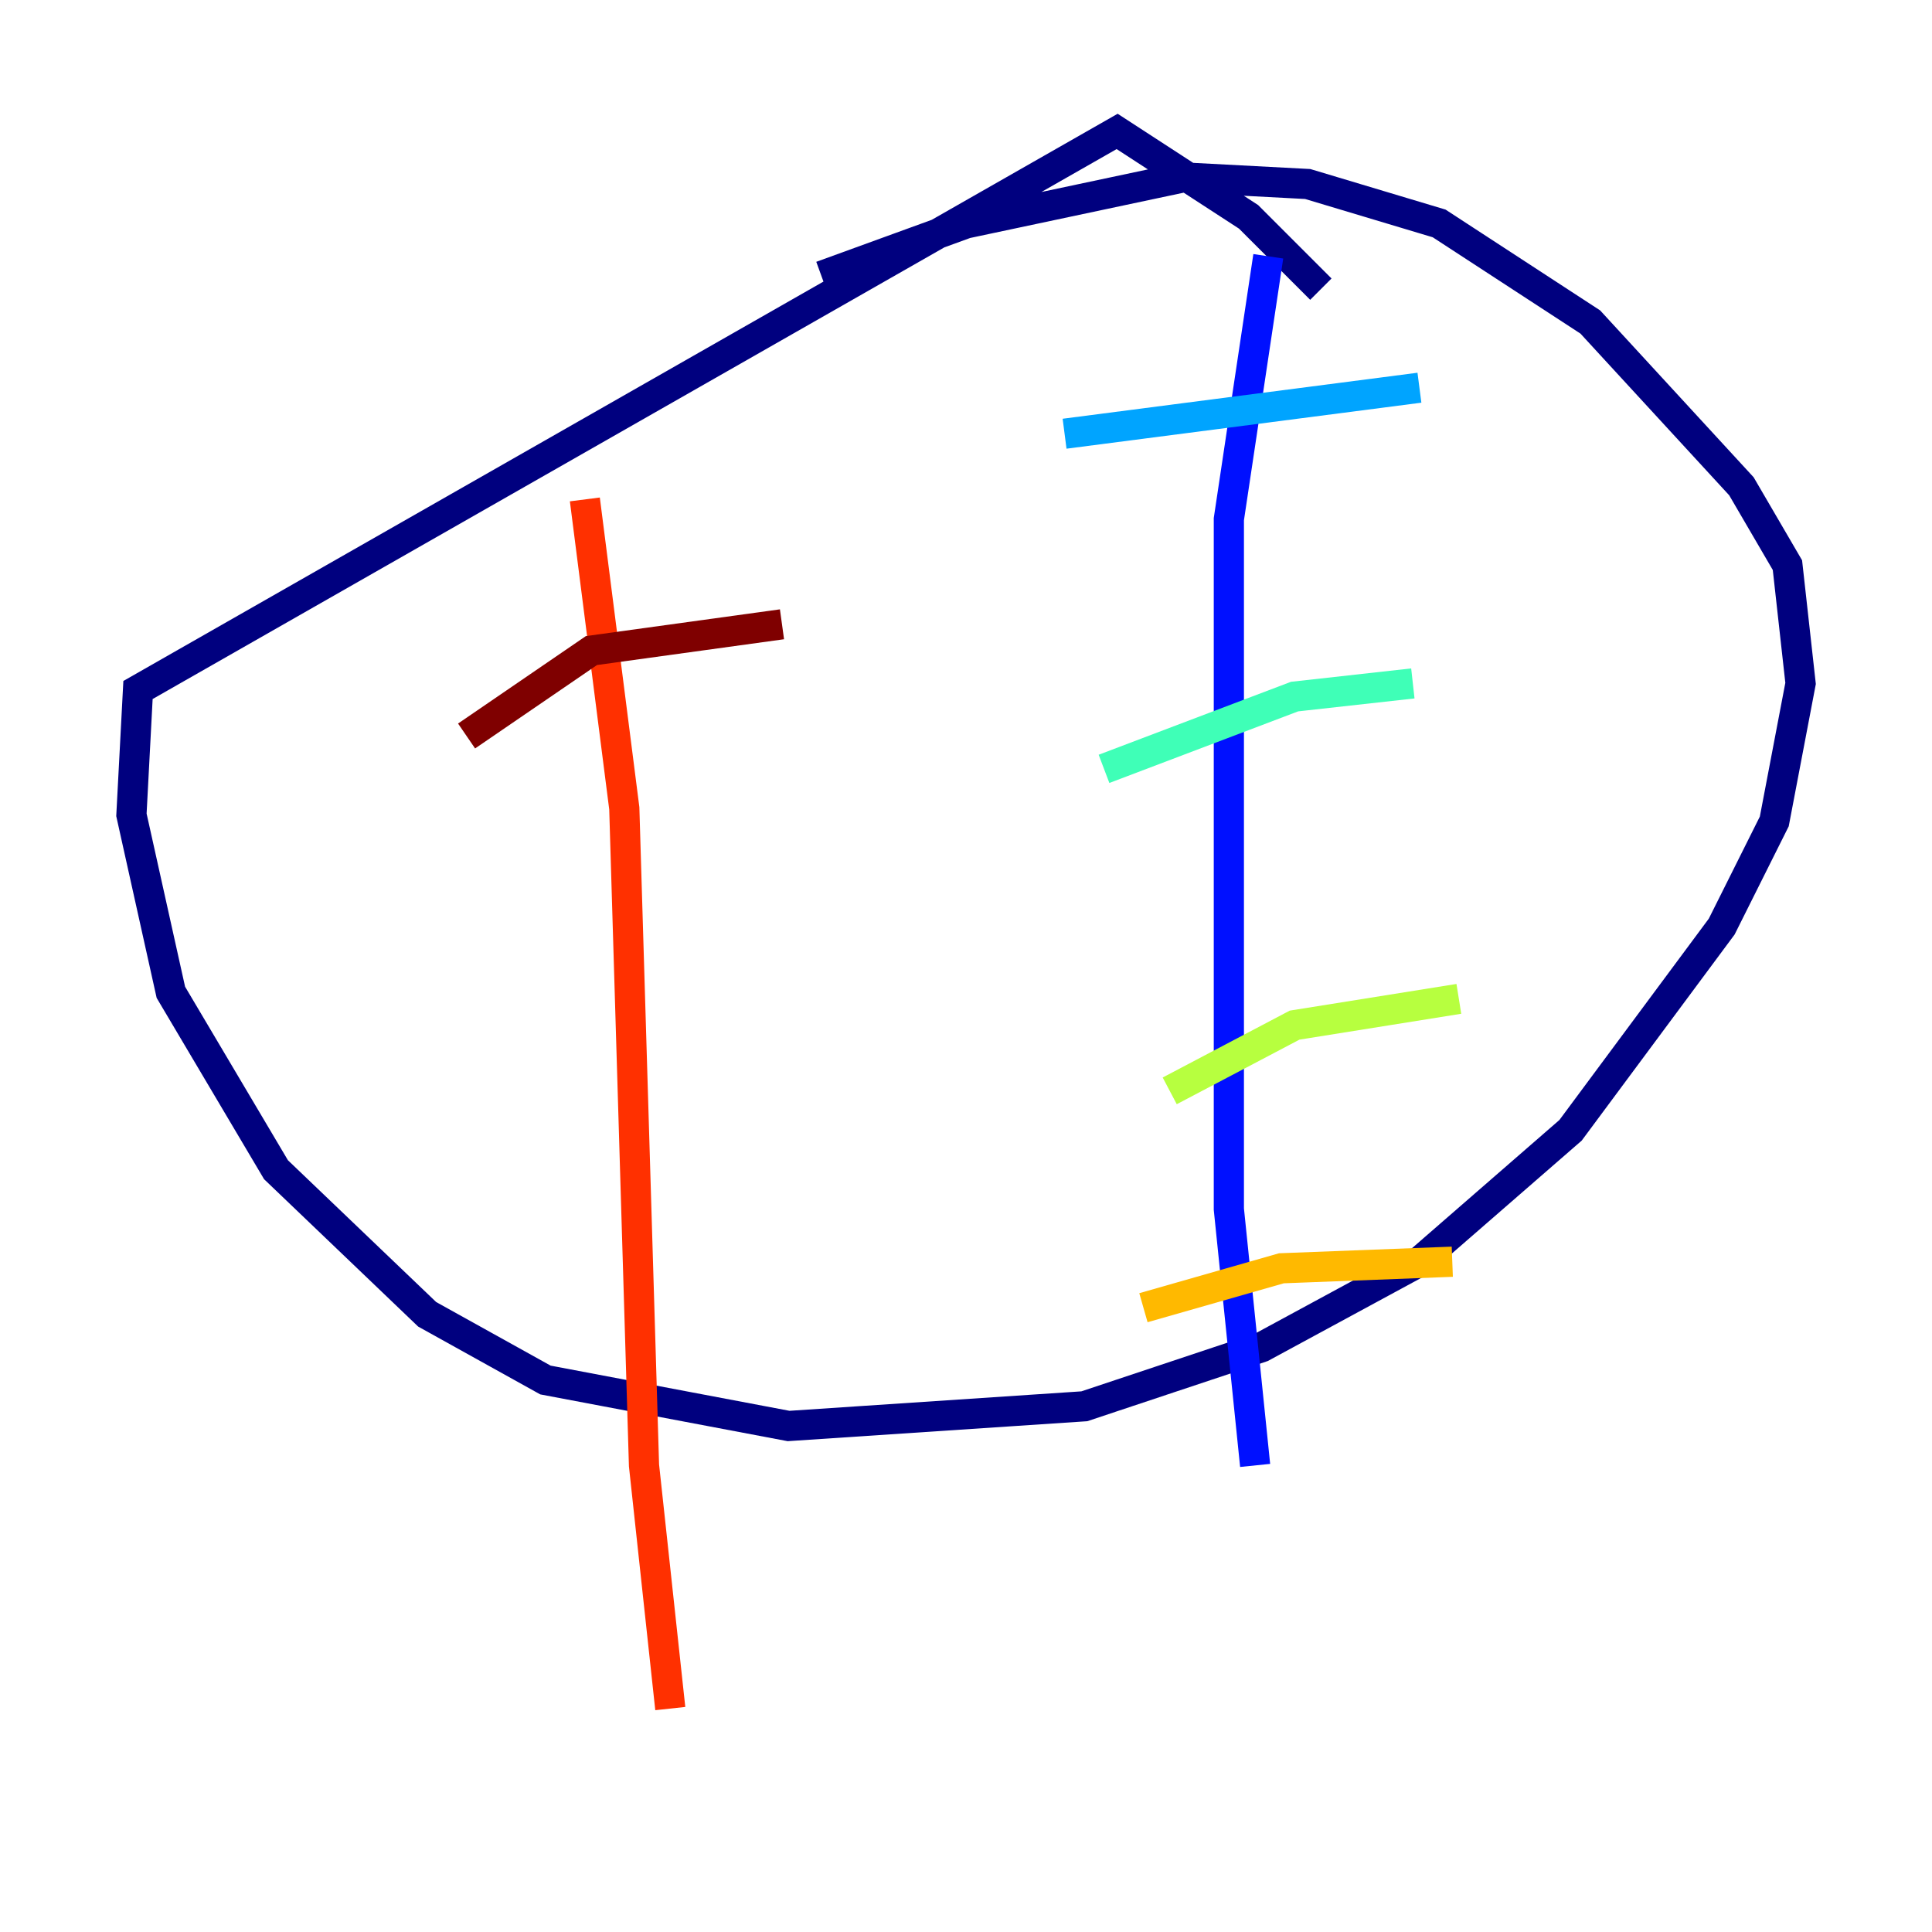 <?xml version="1.0" encoding="utf-8" ?>
<svg baseProfile="tiny" height="128" version="1.2" viewBox="0,0,128,128" width="128" xmlns="http://www.w3.org/2000/svg" xmlns:ev="http://www.w3.org/2001/xml-events" xmlns:xlink="http://www.w3.org/1999/xlink"><defs /><polyline fill="none" points="87.51,19.157 82.721,14.367 74.014,8.707 9.143,45.714 8.707,53.986 11.32,65.742 18.286,77.497 28.299,87.075 36.136,91.429 52.245,94.476 71.837,93.17 83.592,89.252 94.041,83.592 104.054,74.884 114.068,61.388 117.551,54.422 119.293,45.279 118.422,37.442 115.374,32.218 105.361,21.333 95.347,14.803 86.639,12.191 78.367,11.755 64.0,14.803 54.422,18.286" stroke="#00007f" stroke-width="2" /><polyline fill="none" points="84.027,16.98 81.415,34.395 81.415,80.109 83.156,97.088" stroke="#0010ff" stroke-width="2" /><polyline fill="none" points="70.531,28.735 94.041,25.687" stroke="#00a4ff" stroke-width="2" /><polyline fill="none" points="73.143,50.939 85.769,46.15 93.605,45.279" stroke="#3fffb7" stroke-width="2" /><polyline fill="none" points="77.497,72.272 85.769,67.918 96.653,66.177" stroke="#b7ff3f" stroke-width="2" /><polyline fill="none" points="75.755,86.639 84.898,84.027 96.218,83.592" stroke="#ffb900" stroke-width="2" /><polyline fill="none" points="38.748,33.088 41.361,53.551 42.667,97.088 44.408,113.197" stroke="#ff3000" stroke-width="2" /><polyline fill="none" points="30.912,48.762 39.184,43.102 51.809,41.361" stroke="#7f0000" stroke-width="2" /></svg>